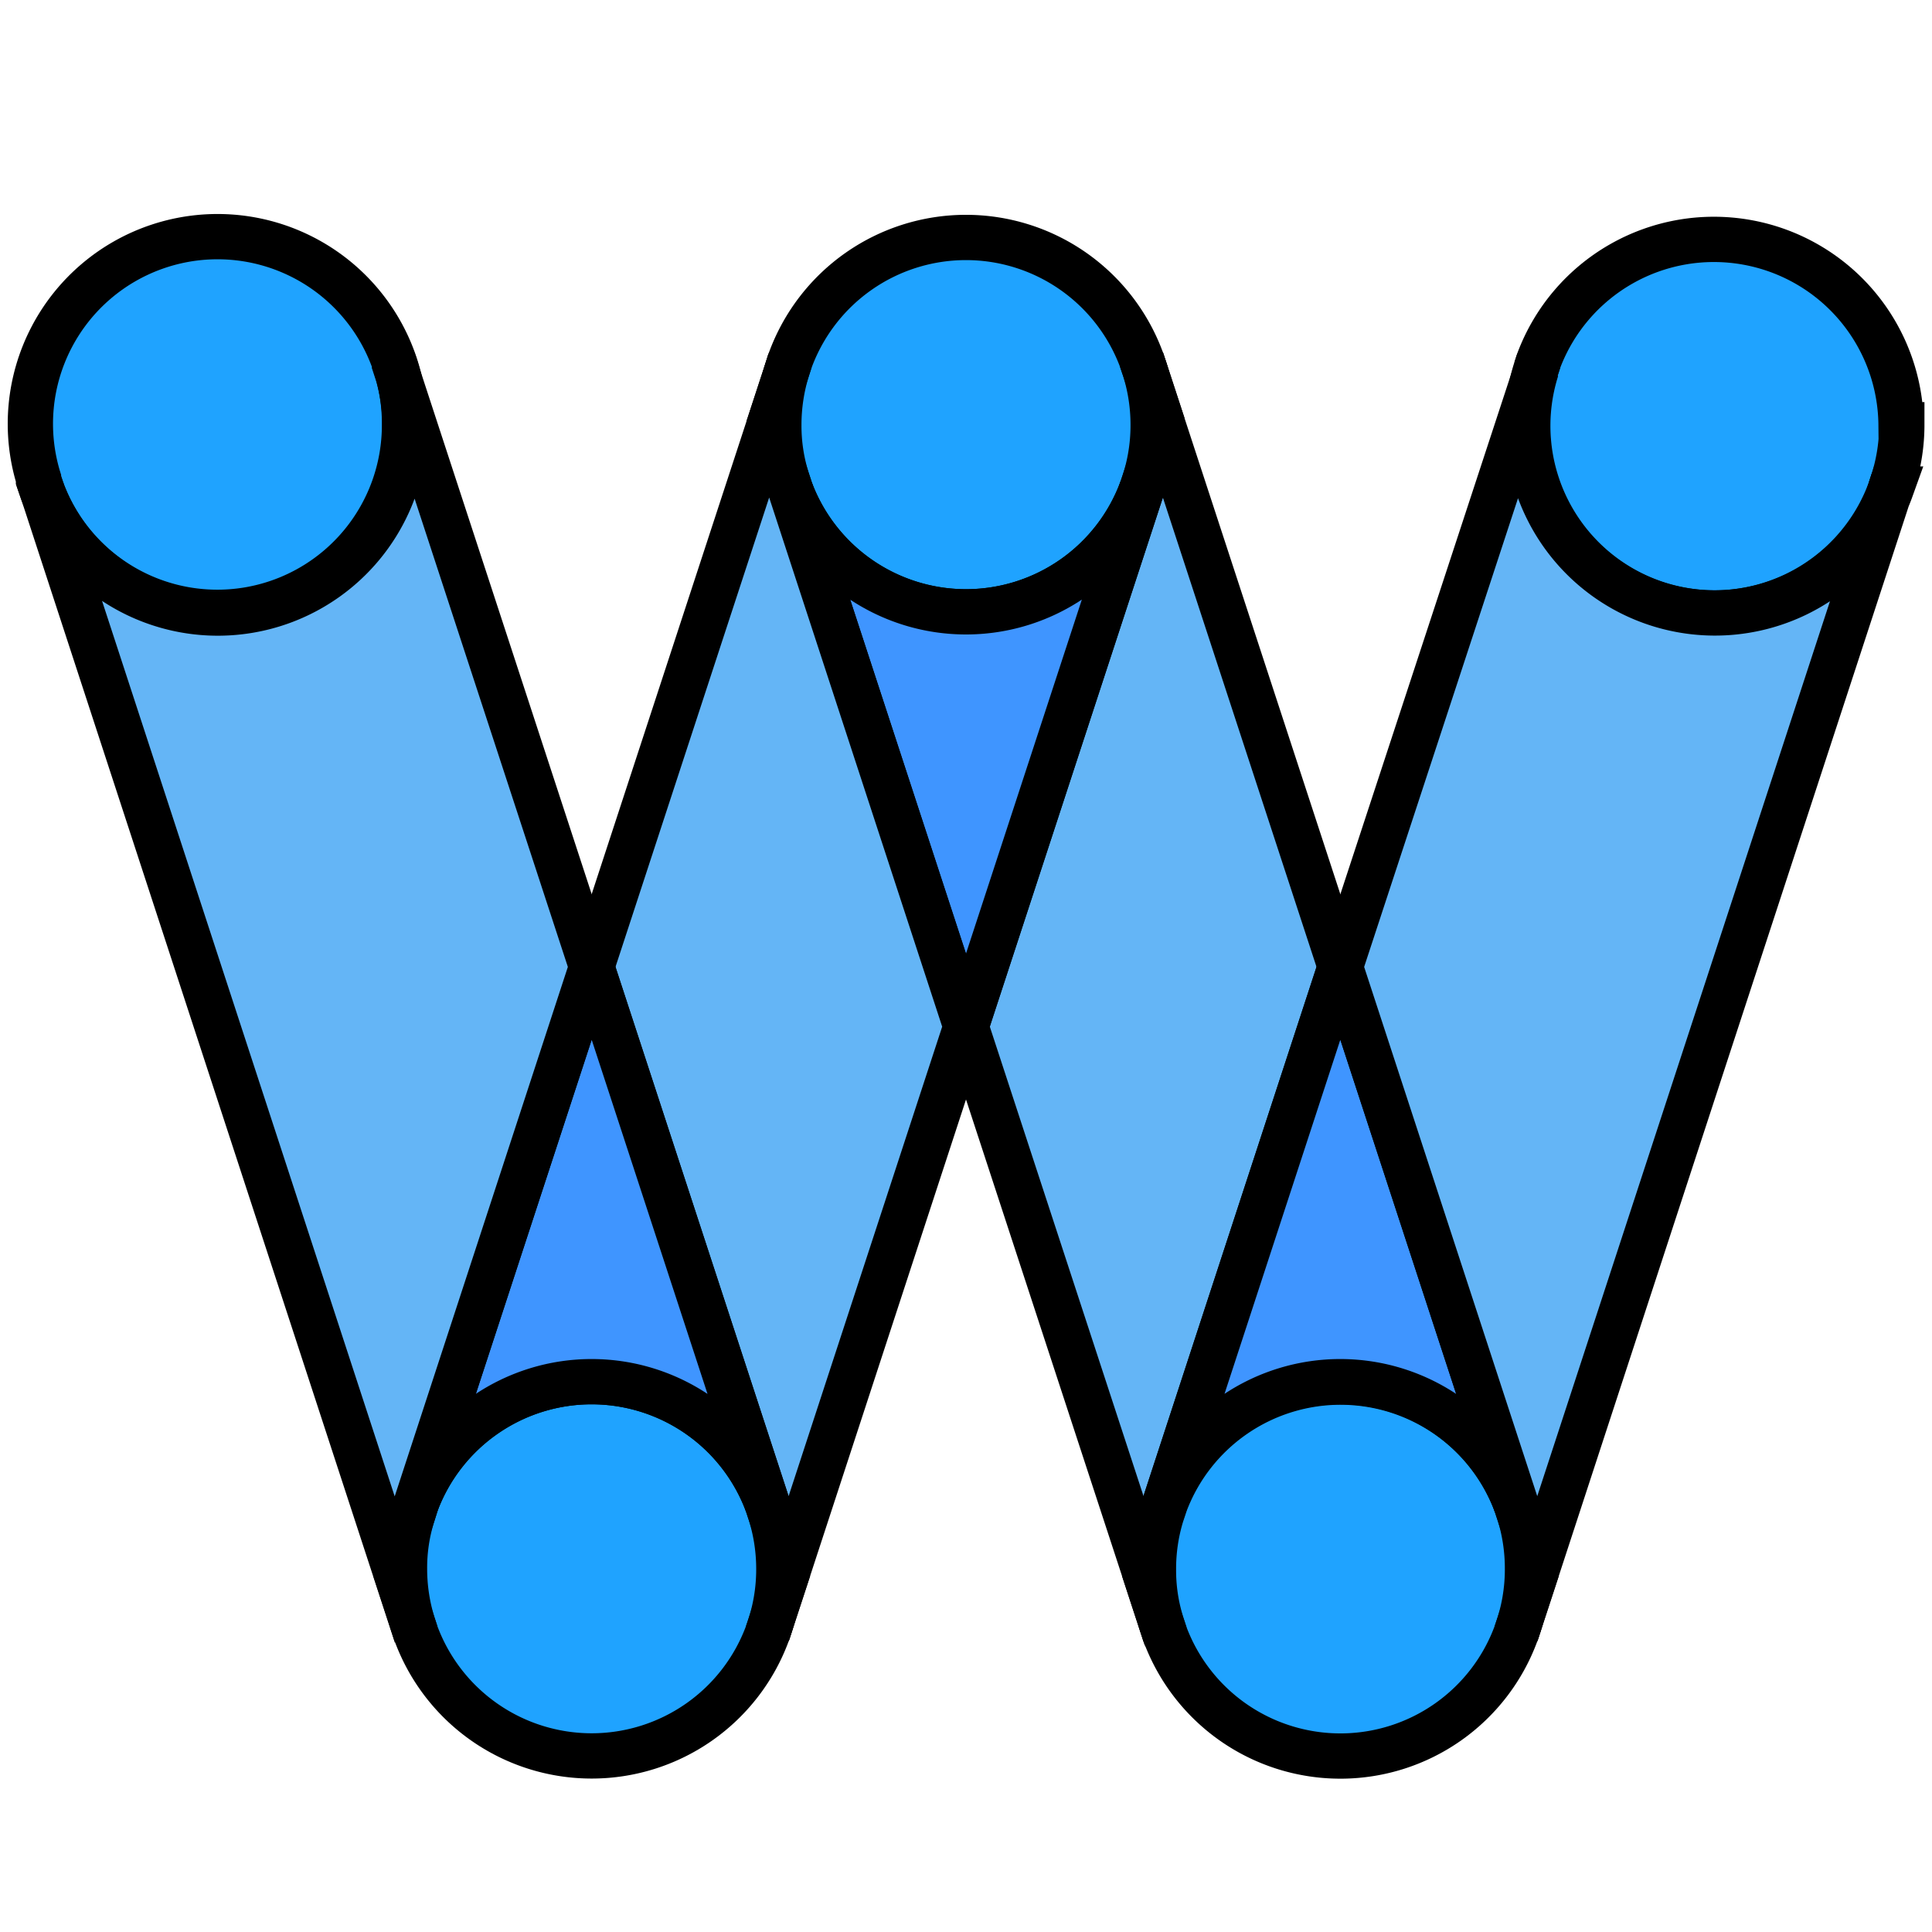 <svg id="Layer_1" data-name="Layer 1" xmlns="http://www.w3.org/2000/svg" viewBox="0 0 128 128"><defs><style>.cls-1{fill:#1fa3ff;}.cls-1,.cls-2,.cls-3,.cls-4{stroke:#000;stroke-miterlimit:10;stroke-width:3px;}.cls-2{fill:none;}.cls-3{fill:#64b5f6;}.cls-4{fill:#3f95ff;}</style></defs><path class="cls-1" d="M26.8,28.14a12.4,12.4,0,0,1-24,4.41l-.25-.73,0-.13a12.4,12.4,0,0,1,23.53-7.81A12.31,12.31,0,0,1,26.8,28.14Z"/><path class="cls-1" d="M51.6,103.94a12.27,12.27,0,0,1-.75,4.26,12.41,12.41,0,0,1-23.3,0l-.19-.58a12.37,12.37,0,0,1-.56-3.68,11.71,11.71,0,0,1,.55-3.62l.24-.76a12.41,12.41,0,0,1,23.26.12l.19.58A12.42,12.42,0,0,1,51.6,103.94Z"/><path class="cls-1" d="M76.4,28.14a12.27,12.27,0,0,1-.75,4.26,12.41,12.41,0,0,1-23.26.11l-.24-.73a11.84,11.84,0,0,1-.55-3.64,12.42,12.42,0,0,1,.56-3.68l.19-.58a12.4,12.4,0,0,1,23.27-.07l.22.65A12.42,12.42,0,0,1,76.4,28.14Z"/><path class="cls-1" d="M101.2,103.94a12.27,12.27,0,0,1-.75,4.26,12.4,12.4,0,0,1-23.24.14l0,0-.24-.73a11.84,11.84,0,0,1-.55-3.64,12.2,12.2,0,0,1,.53-3.6l.26-.78a12.41,12.41,0,0,1,23.26.12l.19.58A12.42,12.42,0,0,1,101.2,103.94Z"/><path class="cls-1" d="M126,28.14a12.37,12.37,0,0,1-.56,3.68l-.19.58a12.4,12.4,0,0,1-23.49-7.94l.19-.58a12.4,12.4,0,0,1,24,4.26Z"/><line class="cls-2" x1="125.44" y1="31.82" x2="125.25" y2="32.4"/><line class="cls-2" x1="101.85" y1="103.94" x2="100.45" y2="108.2"/><polygon class="cls-3" points="88.8 64.06 77.19 99.56 76.93 100.34 75.76 103.94 64 68.02 75.65 32.4 77.05 28.16 88.8 64.06"/><polyline class="cls-2" points="77.05 28.16 75.84 24.46 75.62 23.81"/><polyline class="cls-2" points="77.21 108.34 77.19 108.31 76.95 107.58 75.76 103.94"/><line class="cls-2" x1="50.96" y1="28.14" x2="50.96" y2="28.13"/><path class="cls-4" d="M75.65,32.4,64,68,52.39,32.51a12.41,12.41,0,0,0,23.26-.11Z"/><line class="cls-2" x1="52.25" y1="103.94" x2="50.85" y2="108.2"/><polygon class="cls-3" points="64 68.02 52.25 103.94 51.04 100.26 50.85 99.68 39.2 64.06 50.96 28.14 52.15 31.78 52.39 32.51 64 68.02"/><polyline class="cls-2" points="52.34 23.88 52.16 24.46 50.96 28.13 50.96 28.14"/><path class="cls-4" d="M50.85,99.68a12.41,12.41,0,0,0-23.26-.12L39.2,64.06Z"/><path class="cls-3" d="M39.2,64.06,27.59,99.56l-.24.76L26.16,104,2.81,32.55a12.4,12.4,0,0,0,23.24-8.67Z"/><polyline class="cls-2" points="26.16 103.96 27.36 107.62 27.55 108.2"/><polyline class="cls-2" points="2.52 31.69 2.56 31.82 2.81 32.55"/><path class="cls-4" d="M100.45,99.68a12.41,12.41,0,0,0-23.26-.12L88.8,64.06Z"/><path class="cls-3" d="M125.25,32.4l-23.4,71.54-1.21-3.68-.19-.58L88.8,64.06l13-39.6a12.4,12.4,0,0,0,23.49,7.94Z"/><line class="cls-2" x1="101.95" y1="23.88" x2="101.76" y2="24.46"/></svg>